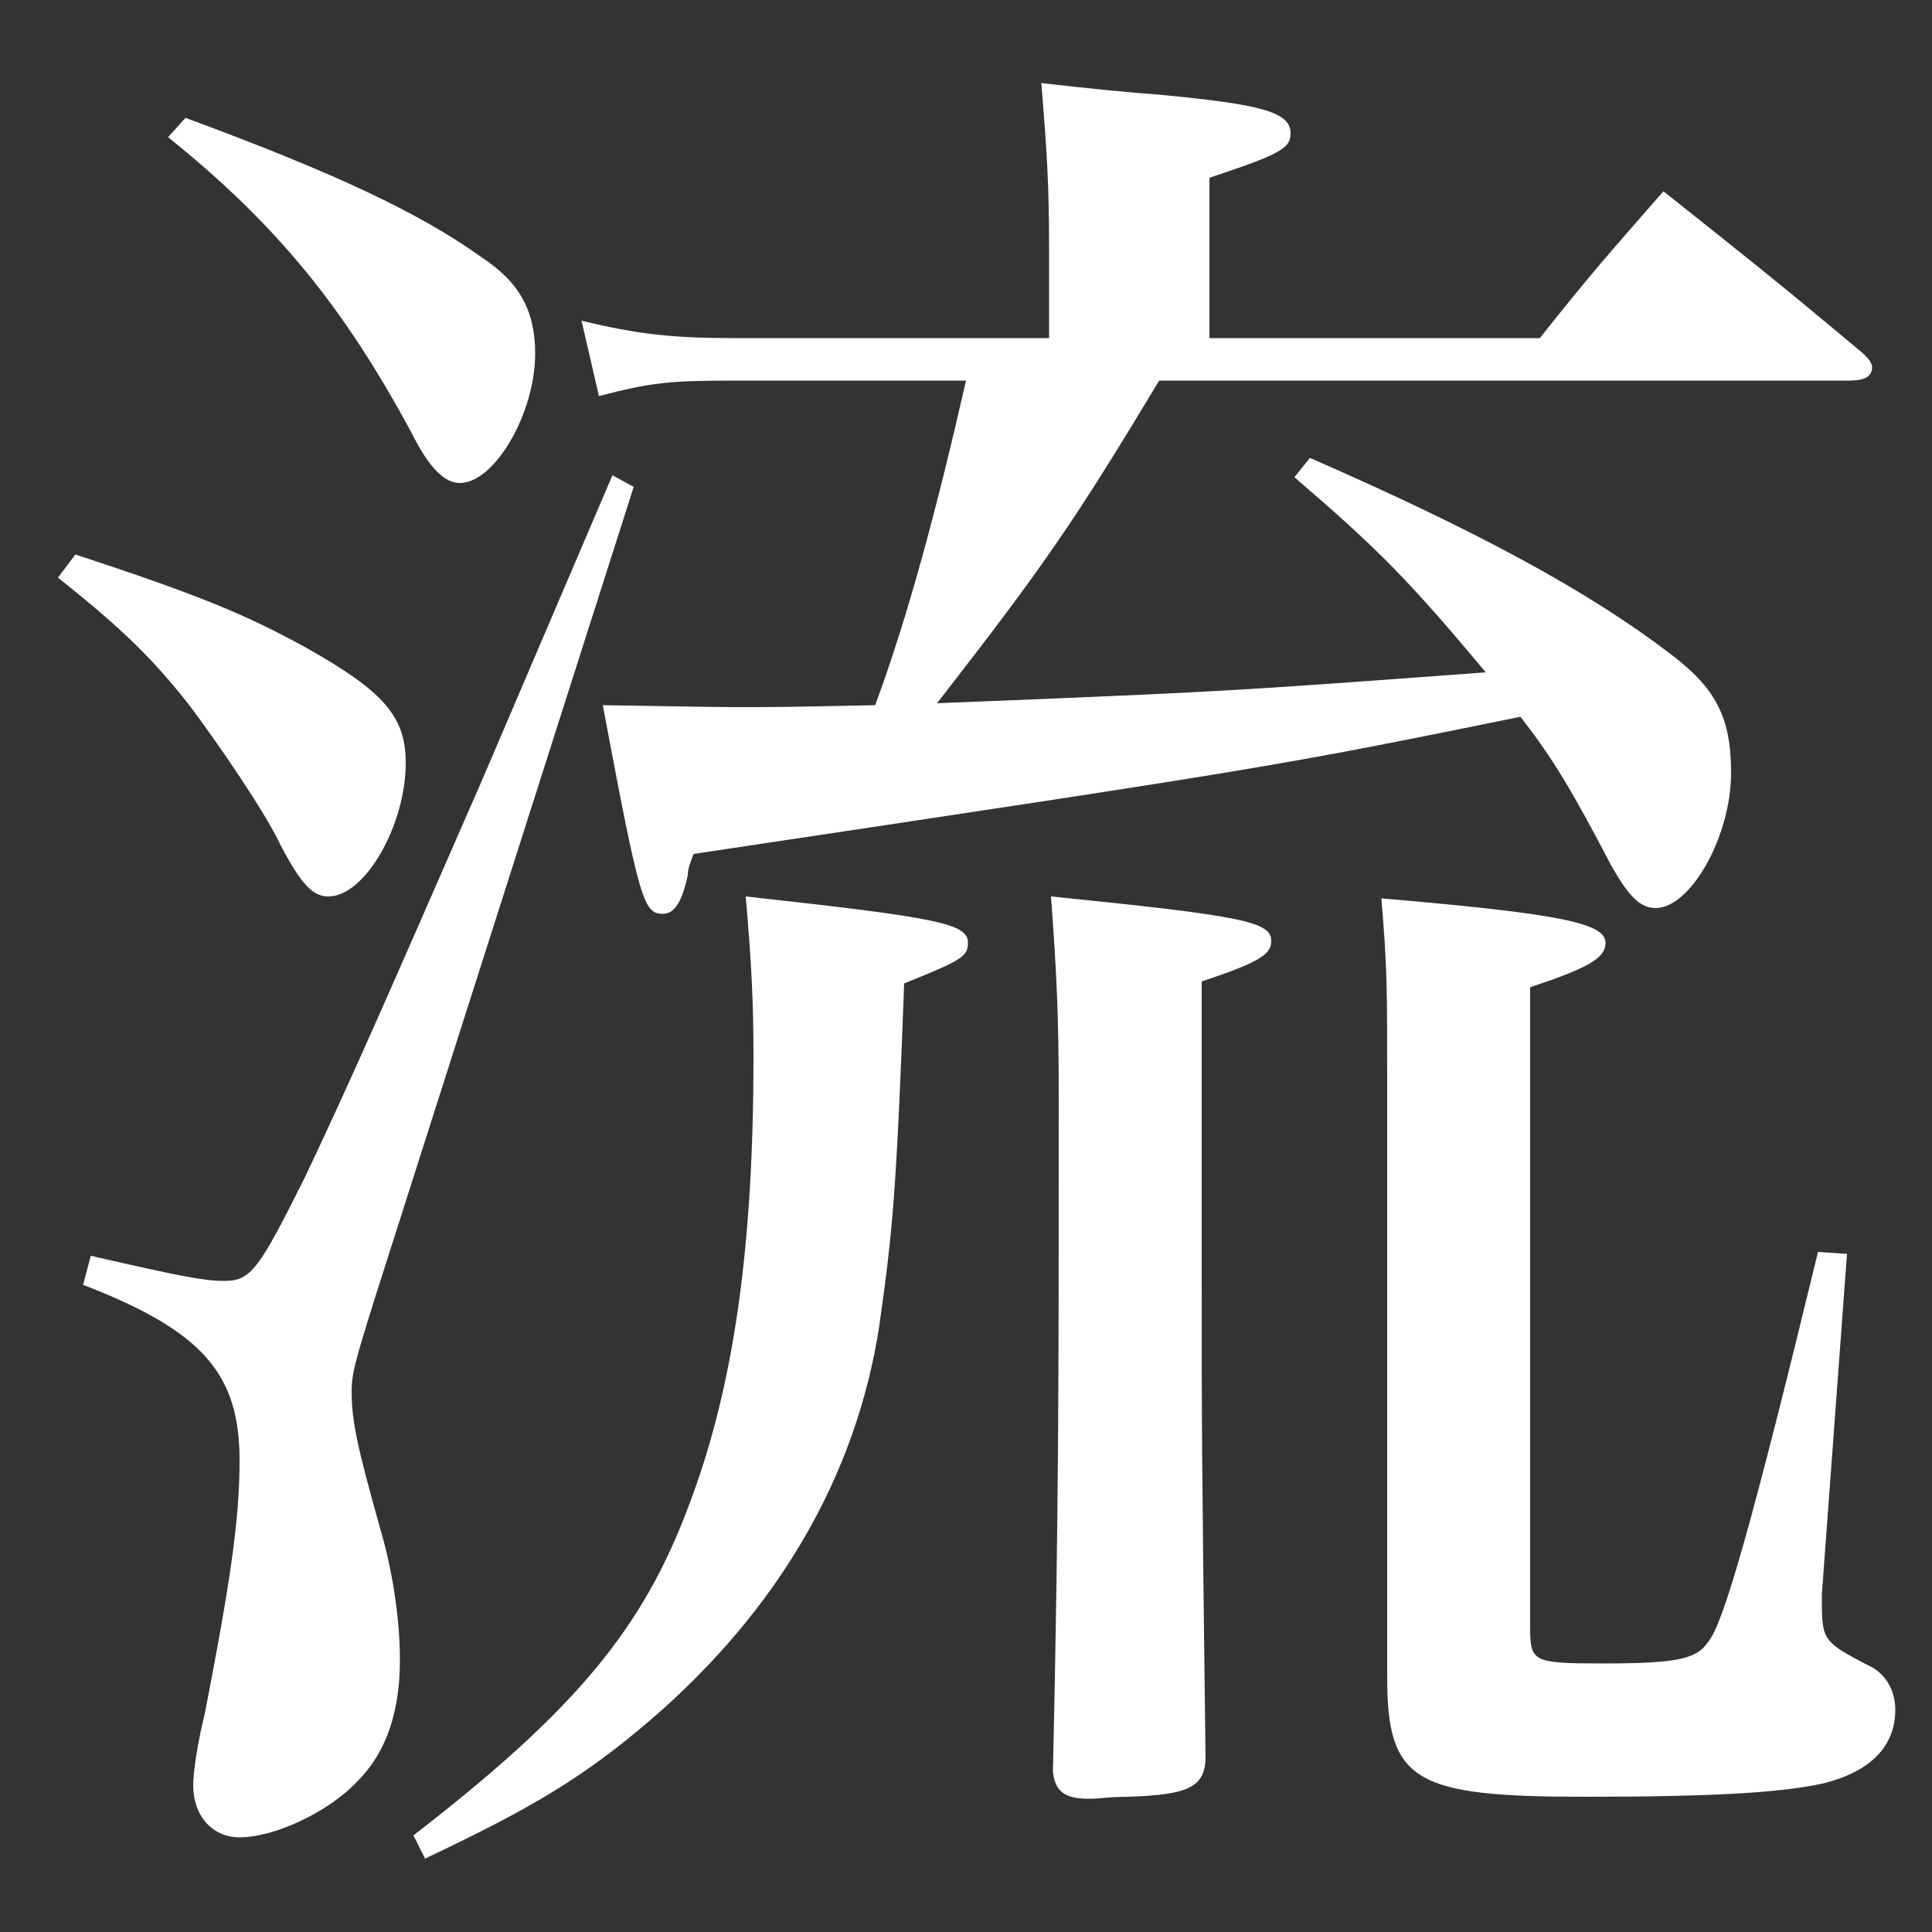 <svg width="100" height="100" viewBox="0 0 100 100" fill="none" xmlns="http://www.w3.org/2000/svg">
<rect x="0" y="0" width="100" height="100" fill="#333333" stroke="none"/>
<path d="M95.7 19.7C96.5 19.7 96.9 19.5 96.9 19C96.9 18.8 96.7 18.5 96.2 18.1C91.9 14.5 90.5 13.4 86.1 9.9C83.3 13.1 82.4 14.1 79.7 17.5H62.6V9.2C66.2 8 66.8 7.7 66.8 6.9C66.8 5.8 65.3 5.4 60 4.9C58.6 4.8 56.5 4.6 53.9 4.3C54.2 8 54.3 9.6 54.3 12.9V17.5H38C34.8 17.5 33 17.3 30.1 16.6L31 20.5C33.7 19.8 34.6 19.7 38 19.7H50C48.5 26.3 47 31.9 45.3 36.5C40.6 36.6 40 36.6 38.5 36.6C37.3 36.6 37.2 36.6 31.2 36.5C33.1 46.6 33.3 47.3 34.3 47.3C34.9 47.3 35.3 46.7 35.6 45.3C35.6 45 35.7 44.7 35.9 44.2C65.9 39.7 65.9 39.7 78.7 37.1C80.4 39.3 81.3 40.8 83.4 44.8C84.3 46.4 84.9 47 85.7 47C87.5 47 89.6 43.3 89.6 40C89.6 37.1 88.8 35.6 86.4 33.8C82.2 30.6 76.5 27.5 67.8 23.7L67 24.7C71.3 28.4 72.9 30 76.9 34.8C63.4 35.8 63.4 35.8 48.5 36.4C54.1 29.2 55.6 27 60 19.7H95.7ZM8.7 7.1C14.3 11.6 17.8 15.9 21.3 22.4C22.2 24.2 23 25 23.8 25C25.6 25 27.7 21.4 27.7 18.3C27.7 16.1 26.9 14.6 24.9 13.3C21.7 11 17.2 8.9 9.6 6.1L8.7 7.1ZM3 29.9C6.4 32.6 7.9 34.1 9.8 36.5C11.3 38.5 13.7 42 14.5 43.7C15.6 45.8 16.2 46.4 17 46.4C18.9 46.4 21 42.7 21 39.5C21 37.1 19.9 35.8 15.8 33.5C12.7 31.8 10.3 30.8 3.9 28.7L3 29.9ZM22 96.2C27.5 93.6 30.2 92 33.7 89C40.3 83.3 44.3 76.4 45.5 68.7C46.2 63.8 46.4 61.7 46.8 50.9C49.8 49.7 50.1 49.5 50.1 48.8C50.1 47.8 48.6 47.5 38.6 46.4C38.9 49.9 39 51.9 39 54.7C39 64.5 38 71.7 35.7 77.8C33.3 84.3 29.8 88.5 21.4 95L22 96.2ZM62.2 50.8C65.2 49.8 65.8 49.4 65.8 48.7C65.8 47.7 64.3 47.4 54.4 46.4C54.7 50.5 54.8 52.6 54.8 56.8C54.8 72.1 54.8 78 54.5 91.7C54.6 92.7 55.1 93.1 56.3 93.1C56.3 93.1 56.5 93.1 56.6 93.1C56.8 93.1 57.5 93 58.4 93C61.5 92.9 62.3 92.5 62.4 91.1C62.2 75.2 62.2 73.7 62.2 66.2V50.8ZM4.3 66.5C10.5 68.9 12.4 71.1 12.4 75.6C12.4 78.7 11.9 82 10.6 88.7C10.2 90.3 10 91.8 10 92.4C10 94 11 95.1 12.4 95.1C14.2 95.1 17 93.8 18.5 92.2C20 90.7 20.7 88.6 20.7 85.9C20.7 83.8 20.3 81.2 19.7 79.2C18.5 74.9 18.2 73.6 18.2 72C18.2 71.1 18.4 70.4 19.4 67.2L32.8 25.2L31.7 24.6L24.9 40.5C20.3 51 18.5 55.2 15.8 60.9C13.4 65.7 13 66.3 11.6 66.3C10.6 66.3 9.5 66.1 4.7 65L4.3 66.5ZM71.8 75.3C71.8 79.3 71.8 79.3 71.8 86.8C71.8 92.2 73.2 93 82 93C88.5 93 92.2 92.8 94.4 92.3C96.8 91.7 98.1 90.4 98.1 88.5C98.1 87.5 97.6 86.6 96.7 86.2C94.4 85 94.3 84.9 94.3 82.9C94.3 82.9 94.3 82.7 94.3 82.5L95.6 64.9L94.1 64.8C90.7 78.8 89.2 84.1 88.4 85C87.8 85.9 86.7 86.1 82.9 86.1C79.3 86.1 79.2 86 79.2 84.2V51.1C82.2 50.1 83.1 49.6 83.1 48.8C83.1 47.8 80.9 47.3 71.5 46.5C71.8 50.1 71.8 51.1 71.8 56V75.3Z" fill="white"/>
</svg>
